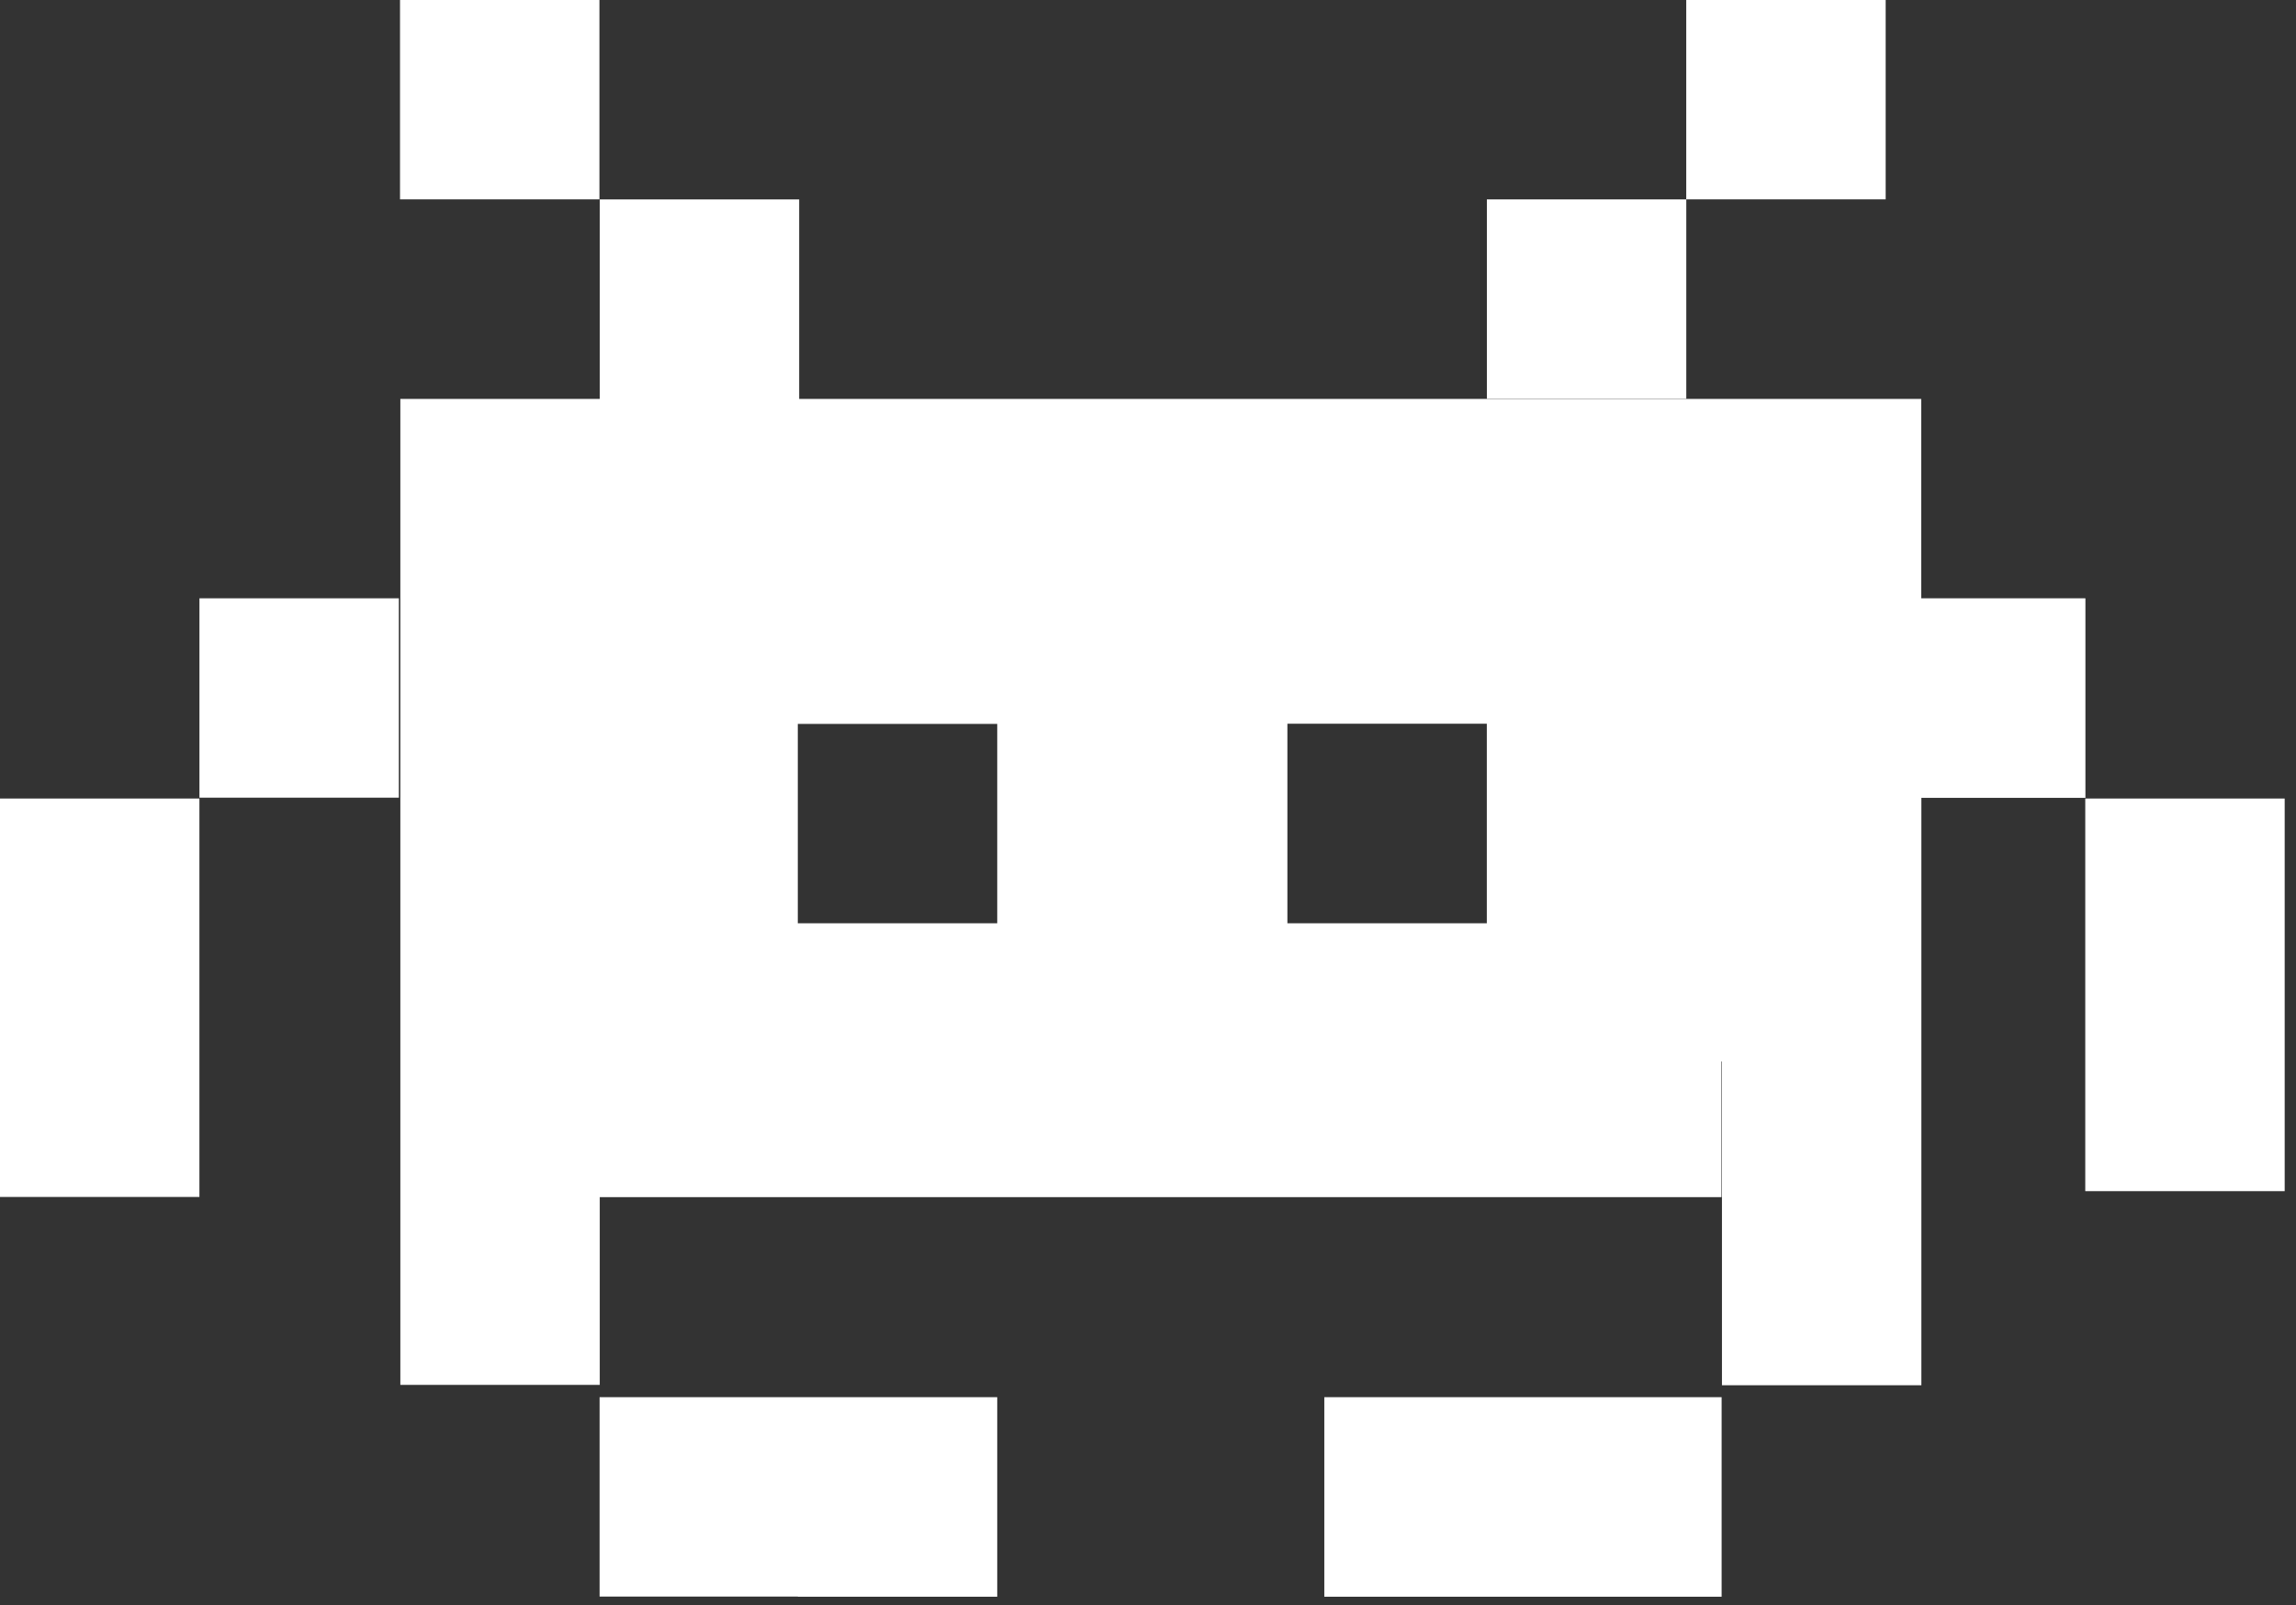 <svg width="143" height="100" viewBox="0 0 143 100" fill="none" xmlns="http://www.w3.org/2000/svg">
<rect x="0" y="0" width="143" height="100" fill="#333333" stroke="none"/>
<path d="M37.334 0H24.914V12.42H37.334V0Z" fill="white"/>
<path d="M117.444 0H105.023V12.42H117.444V0Z" fill="white"/>
<path d="M105.026 12.422H92.606V24.842H105.026V12.422Z" fill="white"/>
<path d="M129.874 37.273H119.657V24.853H117.454H105.033H92.634H49.774V12.422H37.354V24.853H24.934V86.274H37.354V74.577H62.131H94.794H107.215V66.127H107.247V86.295H119.667V49.704H129.885V37.284L129.874 37.273ZM62.11 57.516H49.689V45.096H62.11V57.516ZM92.602 57.516H80.182V45.085H92.602V57.516Z" fill="white"/>
<path d="M24.842 37.272H12.422V49.692H24.842V37.272Z" fill="white"/>
<path d="M0 62.145V62.166V74.566H12.42V62.166V62.145V49.746H0V62.145Z" fill="white"/>
<path d="M129.875 49.746V61.783V62.166V74.204H142.295V62.166V61.783V49.746H129.875Z" fill="white"/>
<path d="M49.69 87.039H37.344V99.46H49.69V99.47H62.11V87.039H49.764H49.69Z" fill="white"/>
<path d="M94.805 87.039H82.481V99.47H94.805H94.901H107.226V87.039H94.901H94.805Z" fill="white"/>
</svg>
